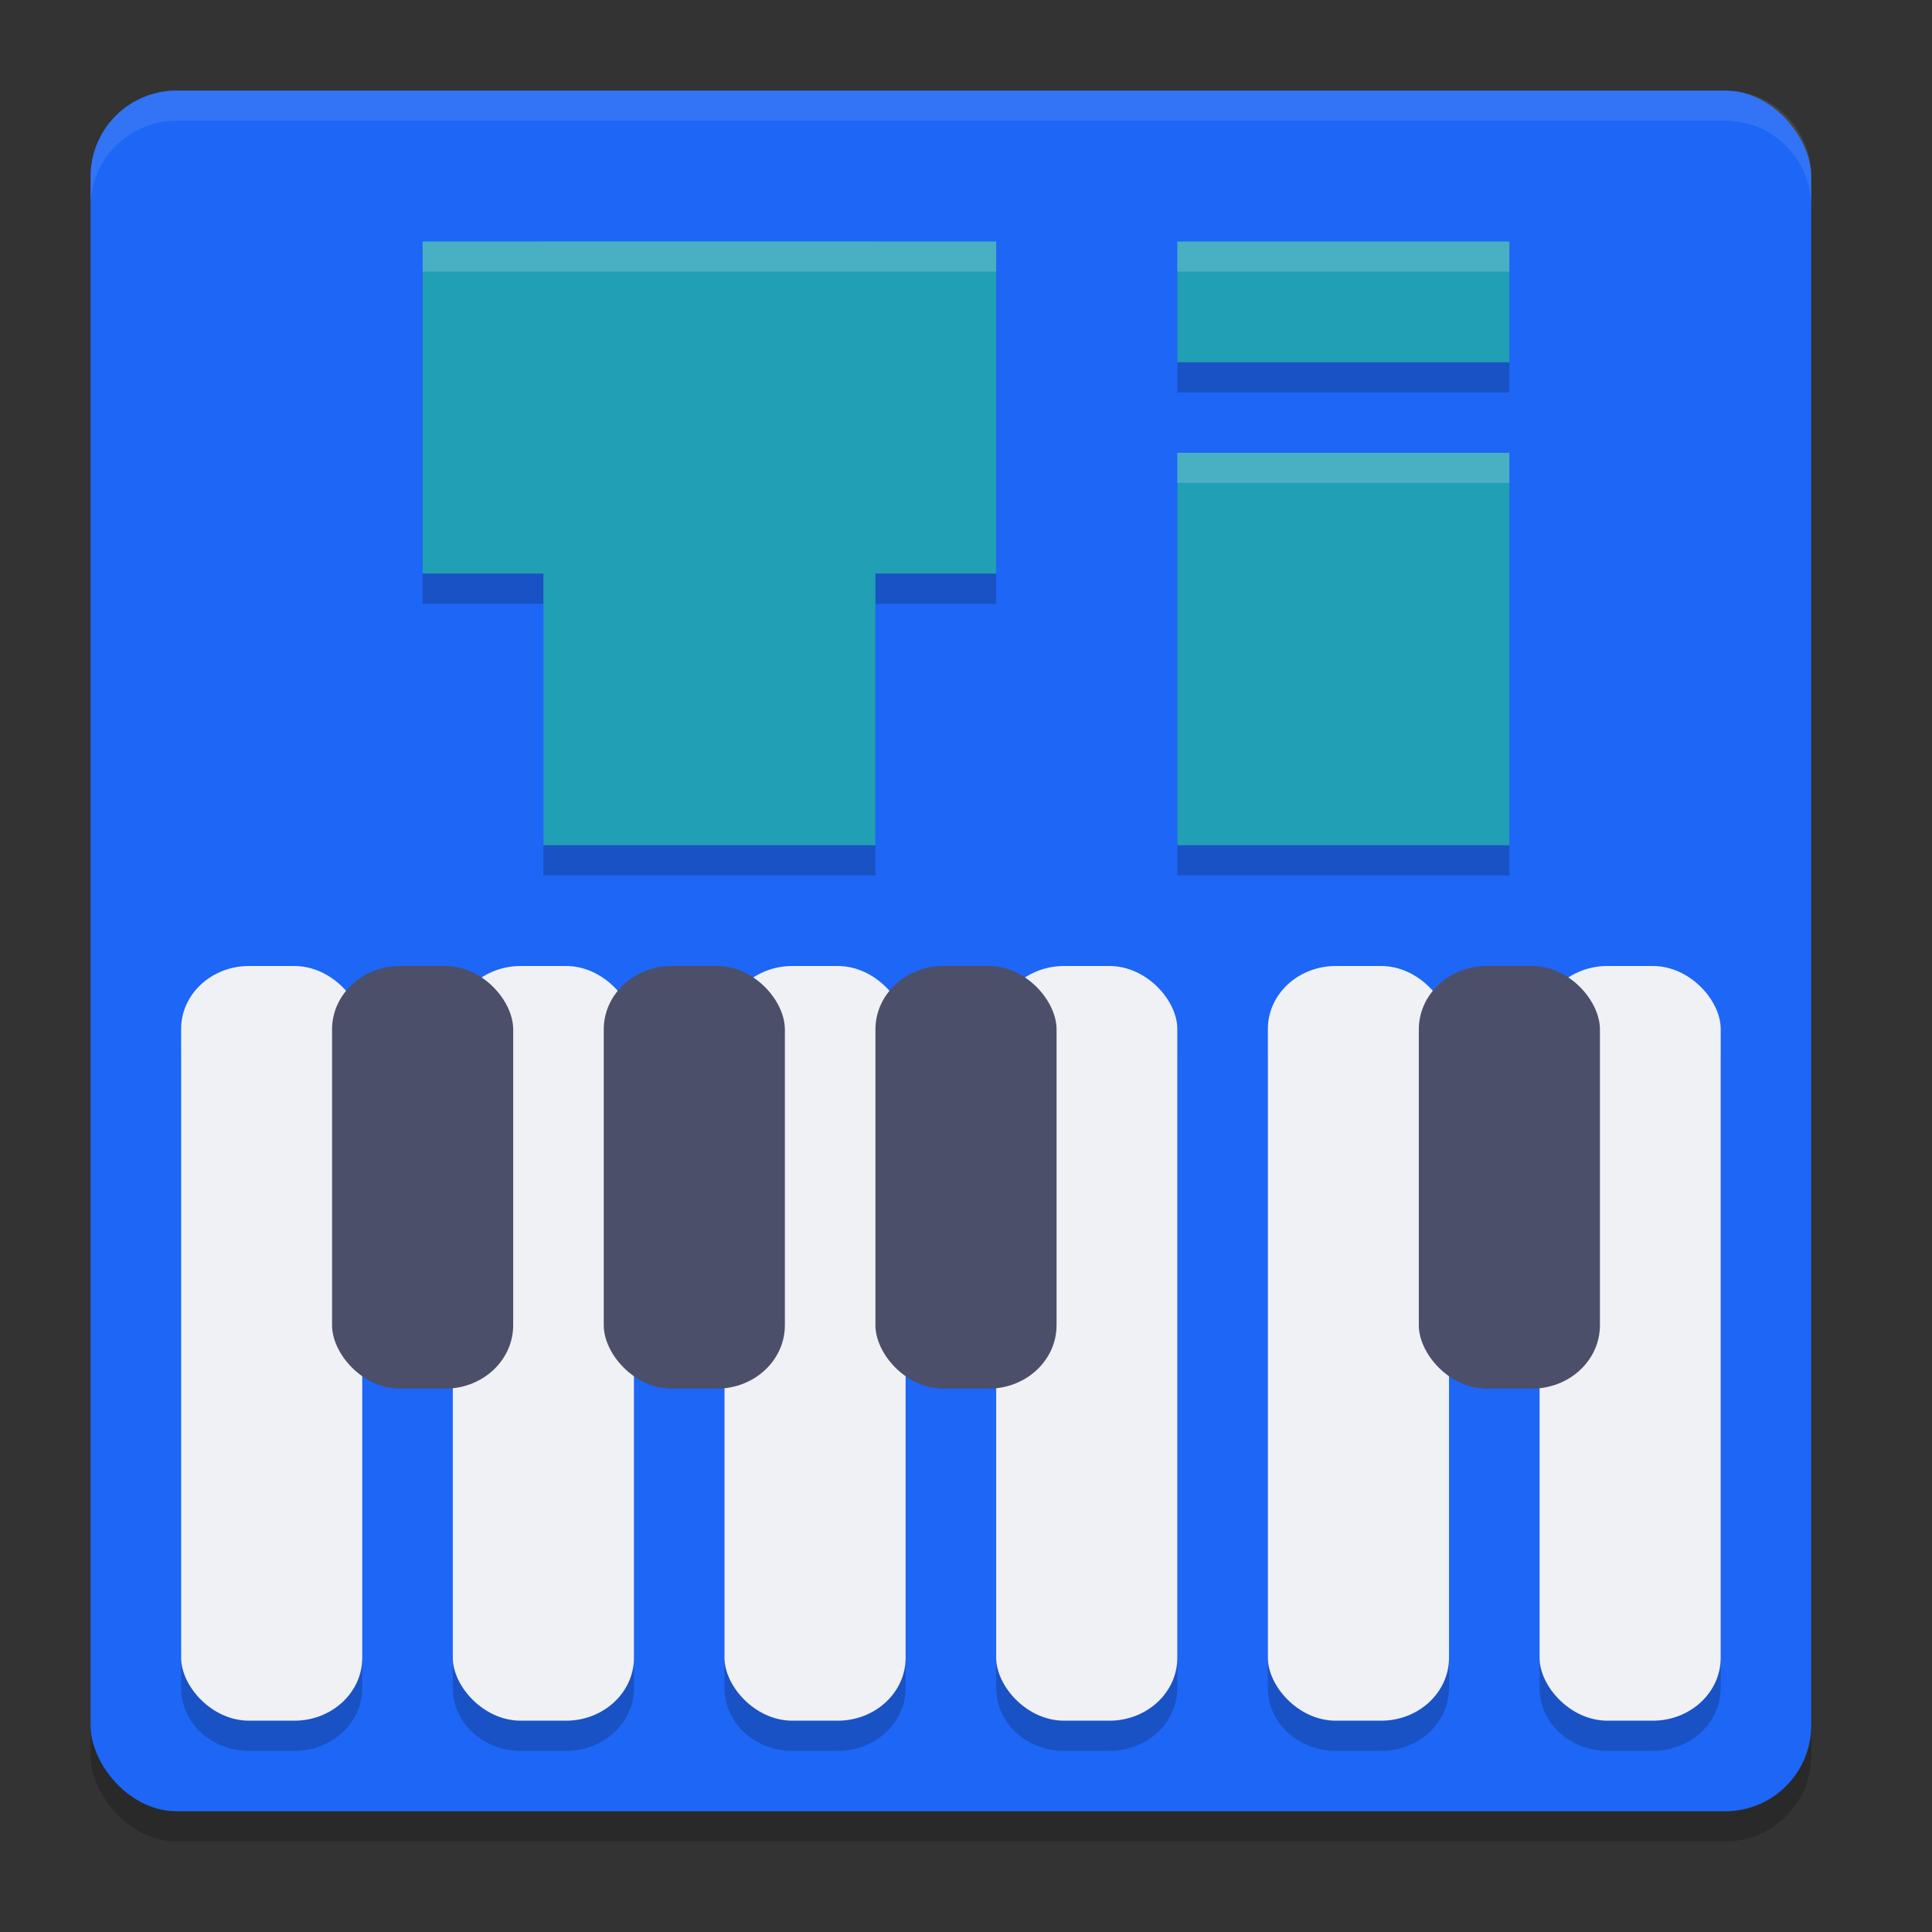 <svg xmlns="http://www.w3.org/2000/svg" width="64" height="64" version="1">
 <rect width="100%" height="100%" fill="#333333" stroke="none"/>
 <rect style="opacity:0.2" width="57" height="57" x="3" y="4" rx="2.85" ry="2.85"/>
 <rect style="fill:#1e66f5" width="57" height="57" x="3" y="3" rx="2.85" ry="2.85"/>
 <path style="opacity:0.2" d="m 14,9 v 11 h 4 v 9 h 11 v -9 h 4 V 9 Z m 25,0 v 4 H 50 V 9 Z m 0,7 V 29 H 50 V 16 Z M 8.25,33 C 7.003,33 6,33.93 6,35.084 V 55.916 C 6,57.07 7.003,58 8.25,58 h 1.5 C 10.996,58 12,57.07 12,55.916 V 35.084 C 12,33.93 10.996,33 9.75,33 Z m 9,0 C 16.003,33 15,33.93 15,35.084 V 55.916 C 15,57.07 16.003,58 17.25,58 h 1.5 C 19.997,58 21,57.07 21,55.916 V 35.084 C 21,33.93 19.997,33 18.75,33 Z m 9,0 C 25.003,33 24,33.93 24,35.084 V 55.916 C 24,57.07 25.003,58 26.25,58 h 1.5 C 28.997,58 30,57.07 30,55.916 V 35.084 C 30,33.93 28.997,33 27.75,33 Z m 9,0 C 34.004,33 33,33.93 33,35.084 V 55.916 C 33,57.07 34.004,58 35.25,58 h 1.5 C 37.996,58 39,57.07 39,55.916 V 35.084 C 39,33.93 37.996,33 36.75,33 Z m 9,0 C 43.004,33 42,33.93 42,35.084 V 55.916 C 42,57.07 43.004,58 44.25,58 h 1.5 C 46.996,58 48,57.07 48,55.916 V 35.084 C 48,33.93 46.996,33 45.75,33 Z m 9,0 C 52.004,33 51,33.93 51,35.084 V 55.916 C 51,57.07 52.004,58 53.25,58 h 1.5 C 55.996,58 57,57.07 57,55.916 V 35.084 C 57,33.93 55.996,33 54.75,33 Z"/>
 <rect style="fill:#eff1f5" width="6" height="25" x="6" y="32" rx="2.25" ry="2.083"/>
 <rect style="fill:#209fb5" width="11" height="20" x="18" y="8"/>
 <rect style="fill:#209fb5" width="11" height="19" x="8" y="-33" transform="rotate(90)"/>
 <rect style="fill:#209fb5" width="11" height="13" x="39" y="15"/>
 <rect style="fill:#209fb5" width="11" height="4" x="39" y="8"/>
 <rect style="fill:#eff1f5" width="6" height="25" x="15" y="32" rx="2.25" ry="2.083"/>
 <rect style="fill:#eff1f5" width="6" height="25" x="24" y="32" rx="2.25" ry="2.083"/>
 <rect style="fill:#eff1f5" width="6" height="25" x="33" y="32" rx="2.25" ry="2.083"/>
 <rect style="fill:#eff1f5" width="6" height="25" x="42" y="32" rx="2.25" ry="2.083"/>
 <rect style="fill:#eff1f5" width="6" height="25" x="51" y="32" rx="2.25" ry="2.083"/>
 <rect style="fill:#4c4f69" width="6" height="14" x="11" y="32" rx="2.25" ry="2.1"/>
 <rect style="fill:#4c4f69" width="6" height="14" x="20" y="32" rx="2.25" ry="2.1"/>
 <rect style="fill:#4c4f69" width="6" height="14" x="29" y="32" rx="2.25" ry="2.1"/>
 <rect style="fill:#4c4f69" width="6" height="14" x="47" y="32" rx="2.25" ry="2.1"/>
 <path style="fill:#eff1f5;opacity:0.1" d="M 5.85 3 C 4.271 3 3 4.271 3 5.85 L 3 6.85 C 3 5.271 4.271 4 5.85 4 L 57.15 4 C 58.729 4 60 5.271 60 6.85 L 60 5.85 C 60 4.271 58.729 3 57.15 3 L 5.85 3 z"/>
 <path style="opacity:0.2;fill:#eff1f5" d="M 14 8 L 14 9 L 33 9 L 33 8 L 14 8 z M 39 8 L 39 9 L 50 9 L 50 8 L 39 8 z M 39 15 L 39 16 L 50 16 L 50 15 L 39 15 z"/>
</svg>
